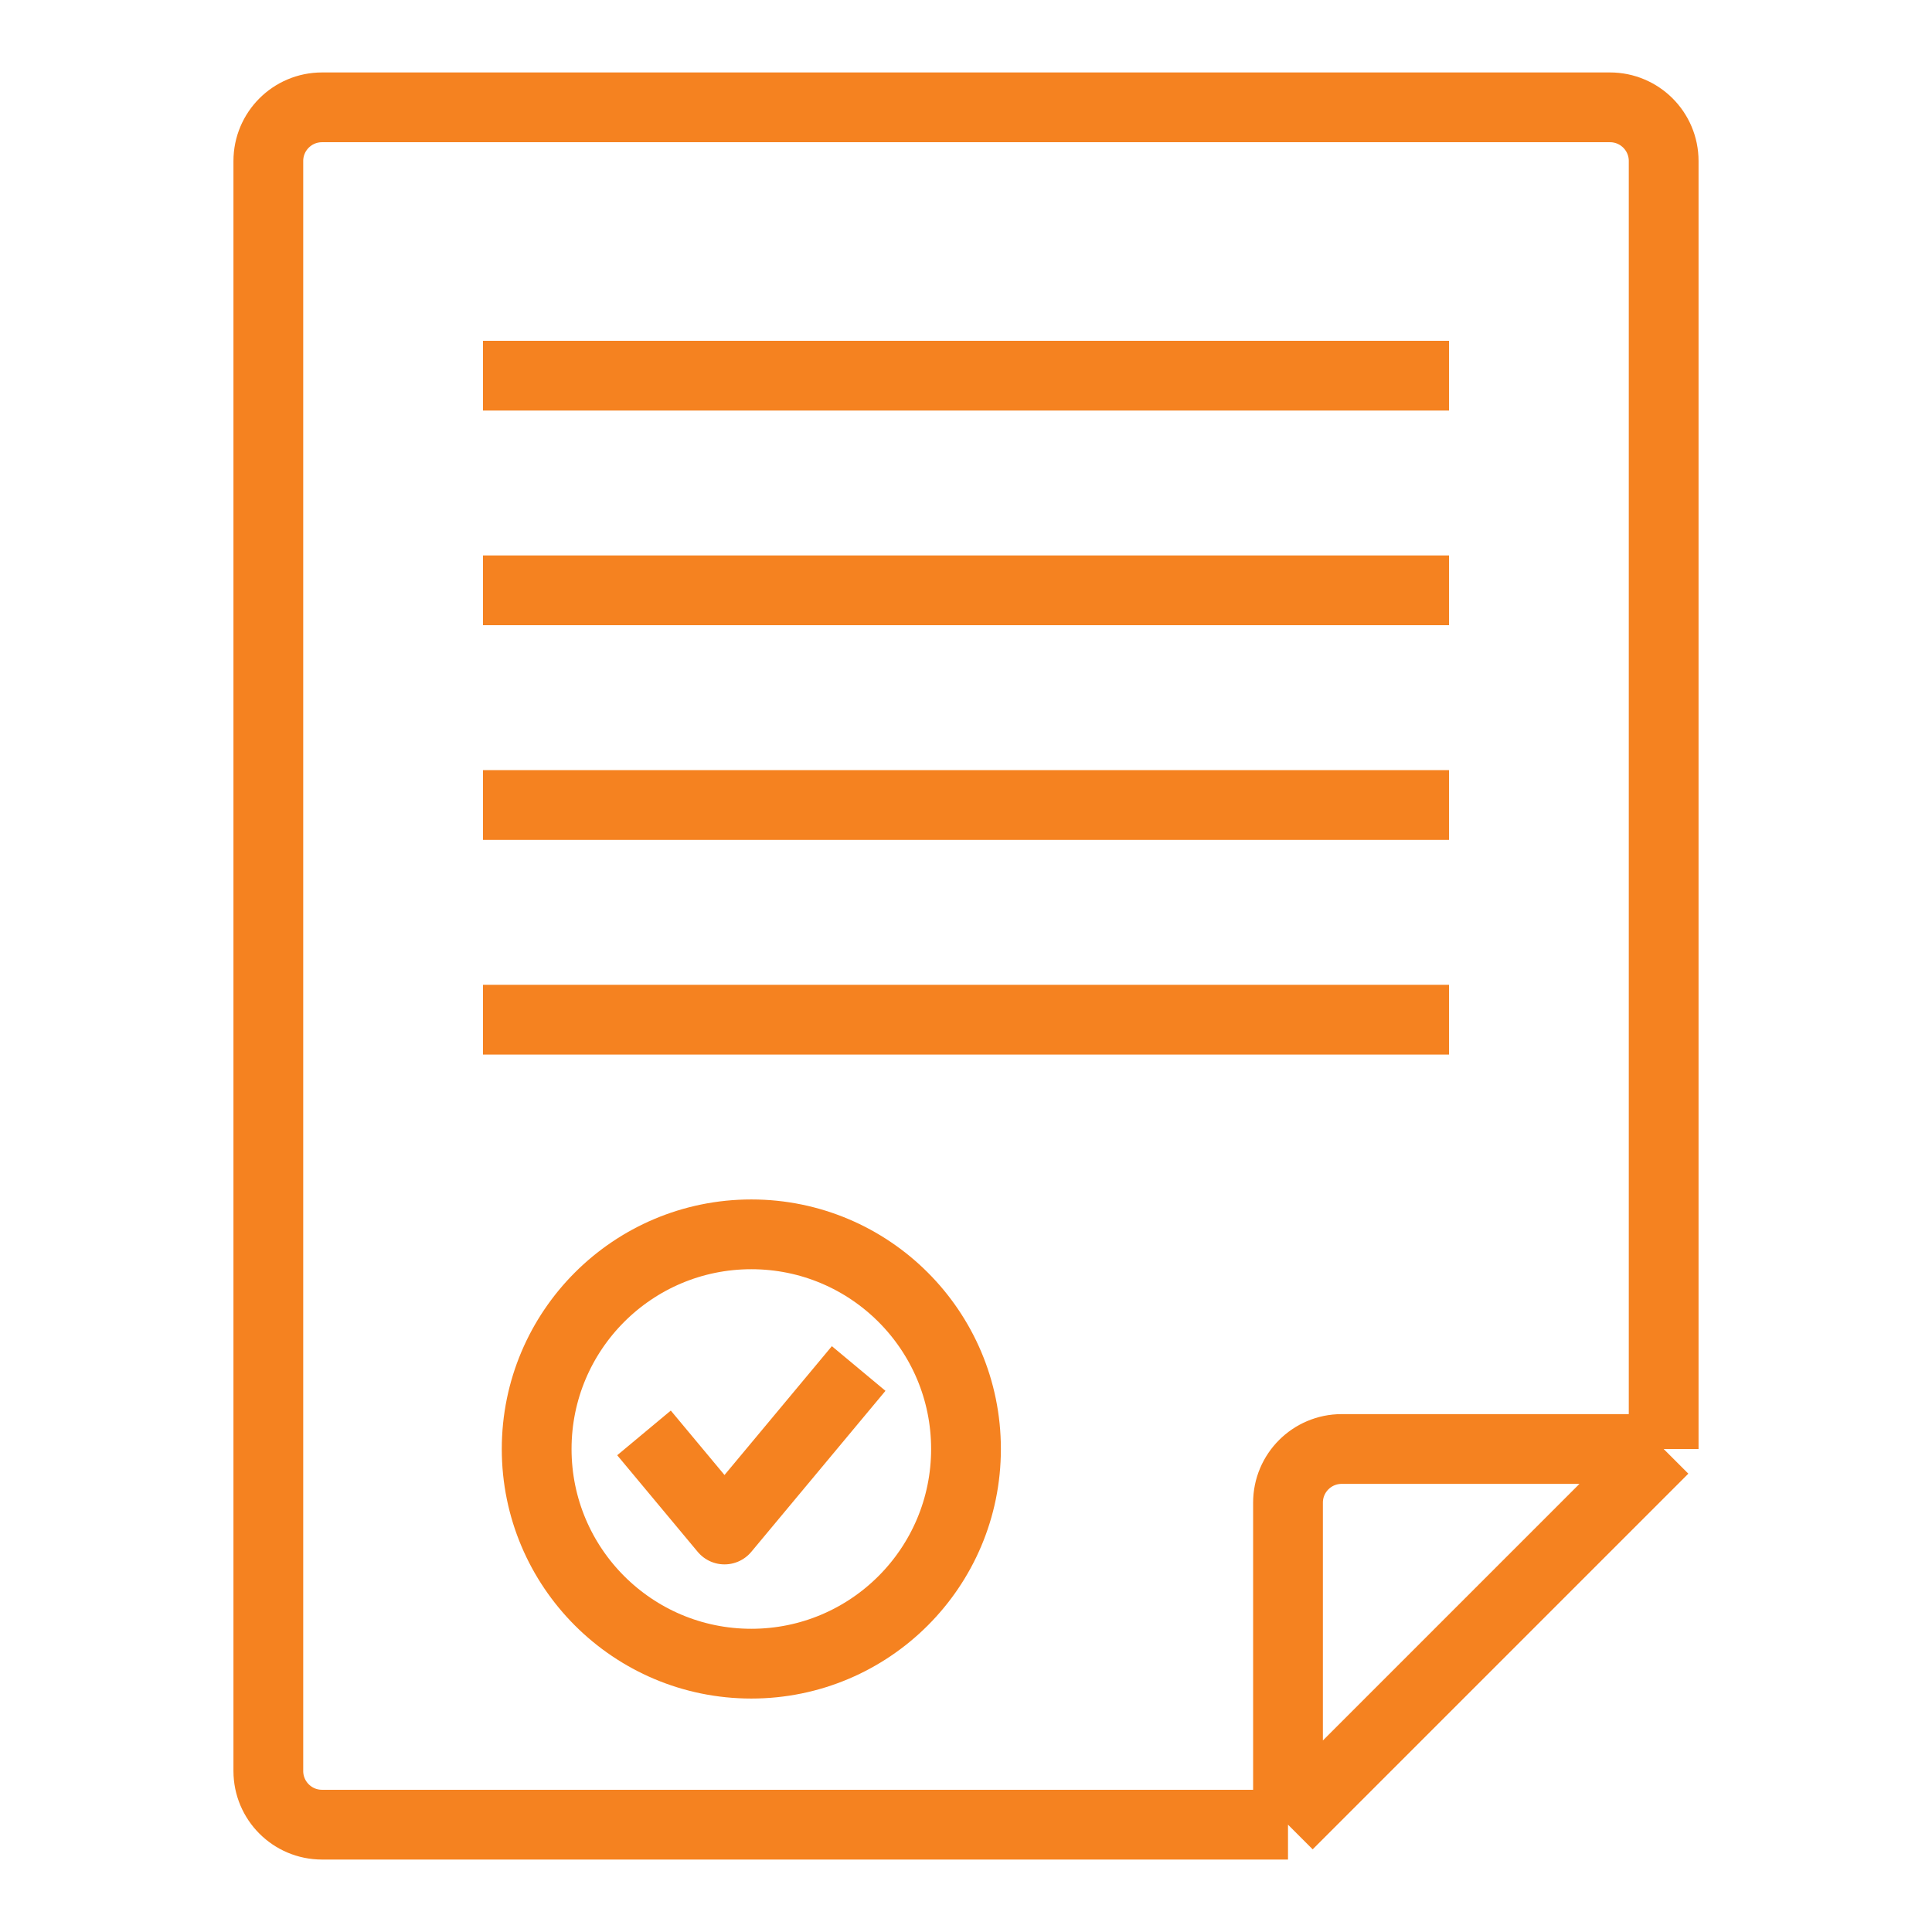 <svg viewBox="0 0 36 36" fill="none" xmlns="http://www.w3.org/2000/svg">
<path d="M31 27V3C31 2.448 30.552 2 30 2H6C5.448 2 5 2.448 5 3V33C5 33.552 5.448 34 6 34H24M31 27L24 34M31 27H25C24.448 27 24 27.448 24 28V34M27 7H9M27 11H9M27 15H9M27 19H9M12 26.7L13.5 28.5L16 25.5M18 27C18 29.209 16.209 31 14 31C11.791 31 10 29.209 10 27C10 24.791 11.791 23 14 23C16.209 23 18 24.791 18 27Z" stroke="#F58220" stroke-width="1.3" stroke-linejoin="round"/>
</svg>
